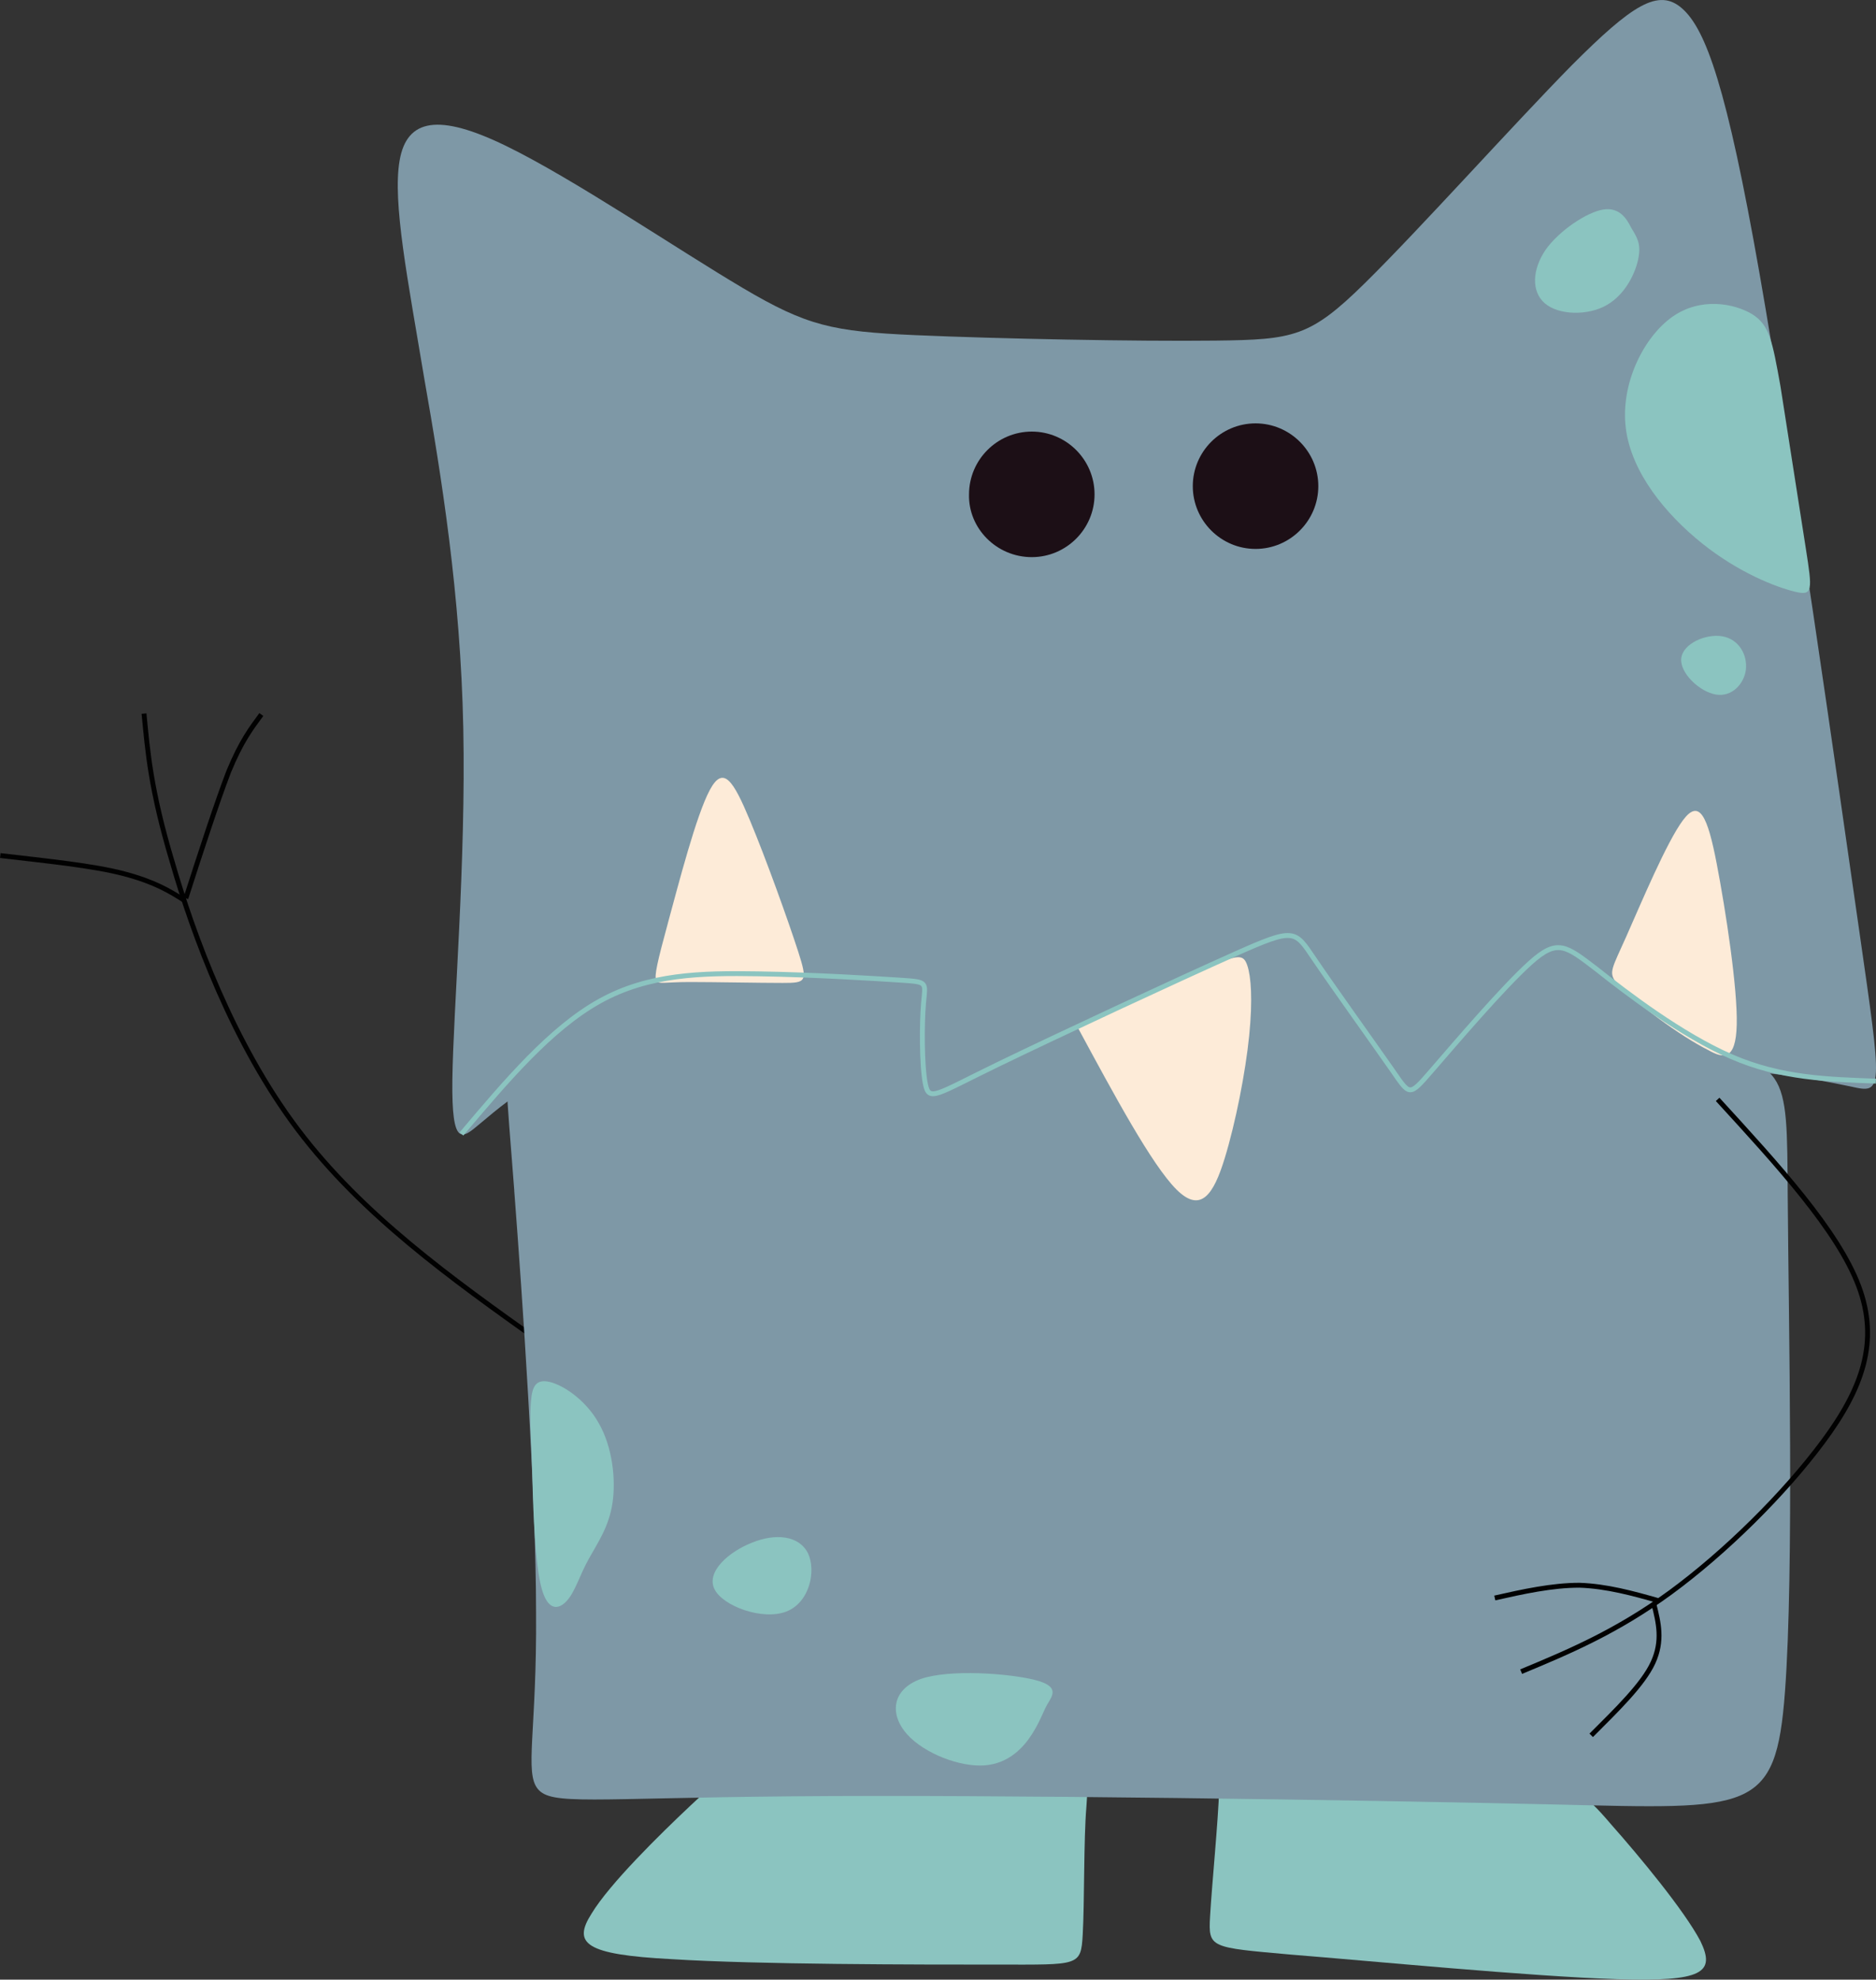 <?xml version="1.0" encoding="UTF-8"?>
<svg id="Layer_2" data-name="Layer 2" xmlns="http://www.w3.org/2000/svg" viewBox="0 0 884.77 933.44">
  <rect x="0" y="0" width="884.77" height="933.44" fill="#333333" stroke="none"/>
  <defs>
    <style>
      .cls-1 {
        stroke: #8bc4c0;
      }

      .cls-1, .cls-2 {
        fill: none;
        stroke-miterlimit: 2.61;
        stroke-width: 2.3px;
      }

      .cls-2 {
        stroke: #010101;
      }

      .cls-3 {
        fill: #1c0f16;
      }

      .cls-3, .cls-4, .cls-5, .cls-6 {
        fill-rule: evenodd;
        stroke-width: 0px;
      }

      .cls-4 {
        fill: #fdebd8;
      }

      .cls-5 {
        fill: #7e98a6;
      }

      .cls-6 {
        fill: #8bc4c0;
      }
    </style>
  </defs>
  <g id="Layer_1-2" data-name="Layer 1">
    <g id="Layer_1-3" data-name="Layer 1">
      <g>
        <path class="cls-6" d="m325.74,851.28c-14.59,13.73-38.18,36.89-46.76,51.05-9.01,14.16-3,19.3,37.75,21.45,40.75,2.57,115.83,2.57,154.01,2.57s39.04.86,39.9-14.16c.86-15.01.43-45.04,1.72-60.06.86-15.01,3-14.59-23.59-15.44-26.6-1.29-82.37-3.86-112.83-3.43-30.46.43-35.61,4.29-50.19,18.02Z"/>
        <path class="cls-2" d="m254.53,632.49c-41.61-29.6-83.65-59.63-114.11-99.96-30.46-40.33-49.33-91.81-59.2-126.13-10.3-34.32-11.58-52.34-13.3-69.93"/>
        <path class="cls-2" d="m87.65,423.57c7.29-22.74,14.59-45.04,20.16-59.63,6.01-14.59,10.72-20.59,15.44-27.03"/>
        <path class="cls-2" d="m86.79,424.43c-6.86-4.29-13.73-8.58-28.31-12.44s-36.46-6.01-58.34-8.58"/>
        <path class="cls-6" d="m759.89,860.29c13.3,15.01,34.32,40.33,42.04,54.91,7.29,15.01,1.29,19.3-39.47,18.02-40.75-1.29-115.83-8.58-153.58-11.58-38.18-3.43-39.04-3-38.18-18.02s3.86-45.04,4.29-60.06c.43-15.01-1.72-14.59,24.88-13.3,26.6,1.29,82.37,3.86,112.4,7.29,30.03,3.43,34.75,7.72,47.62,22.74Z"/>
        <path class="cls-5" d="m213.35,508.94c.43-32.6,6.43-102.53,5.15-165.59-1.29-63.06-10.3-118.83-18.45-165.16-7.72-46.33-15.01-82.8-11.58-102.53,3.43-19.73,18.45-22.31,50.19-6.86,31.75,15.44,81.08,48.91,111.54,66.92,30.46,18.02,42.47,20.59,81.51,22.31,39.04,1.72,104.68,3,141.57,2.57,36.89-.43,44.62-1.72,70.36-27.03,25.74-25.31,69.93-74.65,97.81-102.96,28.31-28.31,40.75-36.46,51.91-26.6,11.15,9.87,21.02,36.89,36.46,124.84,15.44,87.94,36.46,236.38,47.19,311.02,10.72,74.65,11.15,75.93-3.86,72.5-15.01-3-45.04-10.3-146.72-12.01-101.24-1.72-273.7,2.57-364.22,4.29-90.52,1.72-98.67,1.29-108.11,5.58-9.44,4.29-19.73,12.87-27.88,19.73-8.15,6.86-13.3,11.58-12.87-21.02Z"/>
        <path class="cls-5" d="m242.52,561.28c3.86,50.62,10.3,142.86,10.3,199.06.43,55.77-5.58,75.5.86,83.23,6.43,7.72,24.45,4.29,120.12,3.43,95.67-.86,267.69,1.72,359.93,3.86,92.23,2.14,103.82,4.29,108.11-53.2,4.29-57.49,1.72-174.17,1.29-234.23-.43-60.06.86-63.06-51.05-69.07-51.91-6.01-157.44-15.44-254.4-18.88-96.95-3-185.33,0-234.23,4.29-48.91,4.29-58.34,9.44-62.2,16.3-3.86,6.86-2.57,15.01,1.29,65.21Z"/>
        <path class="cls-4" d="m508.07,484.06c17.59,32.6,35.18,65.21,46.76,76.79,11.58,11.58,17.59,2.14,22.74-14.59,5.15-16.73,9.87-40.75,11.58-57.91,1.72-17.16.86-27.88-.86-33.03-1.72-5.15-3.86-5.15-15.01-.86-11.15,4.29-31.75,13.3-44.19,18.88-12.01,6.01-16.3,8.15-21.02,10.72Z"/>
        <path class="cls-4" d="m767.18,441.16c6.86-15.44,18.88-44.19,26.6-54.48,7.72-10.3,11.58-1.72,15.87,20.59,4.29,22.31,9.87,58.77,9.44,75.93-.43,17.16-6.43,15.87-13.3,12.01-6.86-3.43-15.44-9.01-23.59-15.01-8.15-6.01-16.73-12.87-20.16-17.16-3.43-4.72-1.72-6.44,5.15-21.88Z"/>
        <path class="cls-4" d="m315.02,435.15c5.15-18.88,13.3-50.62,19.73-62.63,6.43-12.01,11.15-4.29,18.88,14.16,7.72,18.45,18.02,47.19,22.74,61.78,4.72,14.59,3.86,15.01-7.29,15.01s-31.75-.43-43.76-.43-15.01,1.29-15.87-.86c-.86-2.14.43-8.15,5.58-27.03Z"/>
        <path class="cls-1" d="m217.64,534.68c21.02-24.88,42.04-49.76,65.21-62.63,23.17-12.87,48.05-13.3,74.65-12.87,26.6.43,54.05,2.14,67.35,3,12.87.86,11.58.86,10.72,10.72-.86,9.87-.86,29.6.86,38.18,1.72,8.58,4.72,5.15,33.89-9.01,29.17-14.16,84.51-39.9,112.4-52.34,27.88-12.44,27.88-11.15,36.89,2.14,9.01,13.3,27.46,39.04,36.46,51.91,9.01,12.87,8.15,13.73,19.3.86s33.46-39.04,46.33-50.62c12.87-11.58,16.73-8.15,31.32,3,14.59,11.58,39.9,30.89,63.49,41.18,23.59,10.3,45.9,10.72,68.21,11.58"/>
        <path class="cls-6" d="m257.96,651.37c6.43.86,18.02,8.15,24.45,19.73,6.43,11.15,8.15,26.6,6.43,37.75-1.72,11.15-6.86,18.45-11.15,26.17-4.29,7.72-6.43,15.44-10.3,19.73-3.86,4.29-9.01,5.15-12.01-6.01-3-11.15-3.86-34.75-4.29-51.48-.43-16.73-1.29-26.17-.86-33.89.43-7.72,1.29-12.87,7.72-12.01Z"/>
        <path class="cls-6" d="m354.92,727.3c-11.15,4.29-21.88,13.73-18.02,21.88,3.86,8.15,22.74,15.01,33.89,10.72,11.15-4.29,14.16-19.3,10.3-27.46-4.29-8.58-15.44-9.44-26.17-5.15Z"/>
        <path class="cls-6" d="m487.91,792.08c-12.01-3-39.9-5.15-53.62-.43-14.16,5.15-14.59,17.16-6.43,26.17,8.15,9.01,24.88,15.44,36.46,14.59,11.58-.86,18.45-8.58,22.31-14.59,3.86-6.01,5.15-10.3,7.29-14.16,2.57-4.29,6.01-8.58-6.01-11.58Z"/>
        <path class="cls-2" d="m810.08,518.38c28.31,30.89,56.63,61.78,66.49,87.94,9.87,26.17,1.72,48.48-16.73,73.36-18.45,24.88-46.33,52.34-72.07,71.21-25.31,18.45-47.62,27.88-70.36,37.32"/>
        <path class="cls-2" d="m782.2,754.76c-12.01-3.43-24.45-6.86-37.32-7.29-12.87,0-26.6,3-39.9,6.01"/>
        <path class="cls-2" d="m780.05,756.47c2.14,8.58,4.29,17.16-.43,27.46s-17.16,22.31-29.17,34.32"/>
        <path class="cls-6" d="m826.39,148.15c-8.58-5.15-24.45-8.15-37.75,1.29-13.3,9.44-24.45,31.32-21.88,52.34,2.57,21.02,18.88,40.75,36.04,54.48,17.16,13.73,34.75,20.59,43.76,22.74,8.58,2.14,8.15-.86,5.15-20.16-3-19.3-8.58-54.91-12.01-76.79-3.86-21.45-5.15-28.74-13.3-33.89Z"/>
        <path class="cls-6" d="m812.23,300.02c-7.72-1.29-18.45,3.43-19.3,10.3-.86,6.86,8.58,15.87,16.3,17.16,7.72,1.29,13.3-5.15,14.16-11.58.86-7.29-3.43-14.59-11.15-15.87Z"/>
        <path class="cls-6" d="m756.03,98.82c-7.72,1.29-20.59,9.87-27.03,18.88-6.43,9.44-6.86,19.73-.43,25.31,6.43,5.58,20.16,6.01,29.17.86,9.01-5.15,13.73-15.44,15.01-22.31,1.29-6.86-.86-9.87-3.43-14.16-2.14-4.29-5.58-9.87-13.3-8.58Z"/>
        <path class="cls-3" d="m486.62,262.7c16.3,0,29.6-13.3,29.6-29.6s-13.3-29.6-29.6-29.6-29.6,13.3-29.6,29.6c-.43,15.87,12.87,29.6,29.6,29.6Z"/>
        <path class="cls-3" d="m592.15,258.83c16.3,0,29.6-13.3,29.6-29.6s-13.3-29.6-29.6-29.6-29.6,13.3-29.6,29.6,13.3,29.6,29.6,29.6Z"/>
      </g>
    </g>
  </g>
</svg>